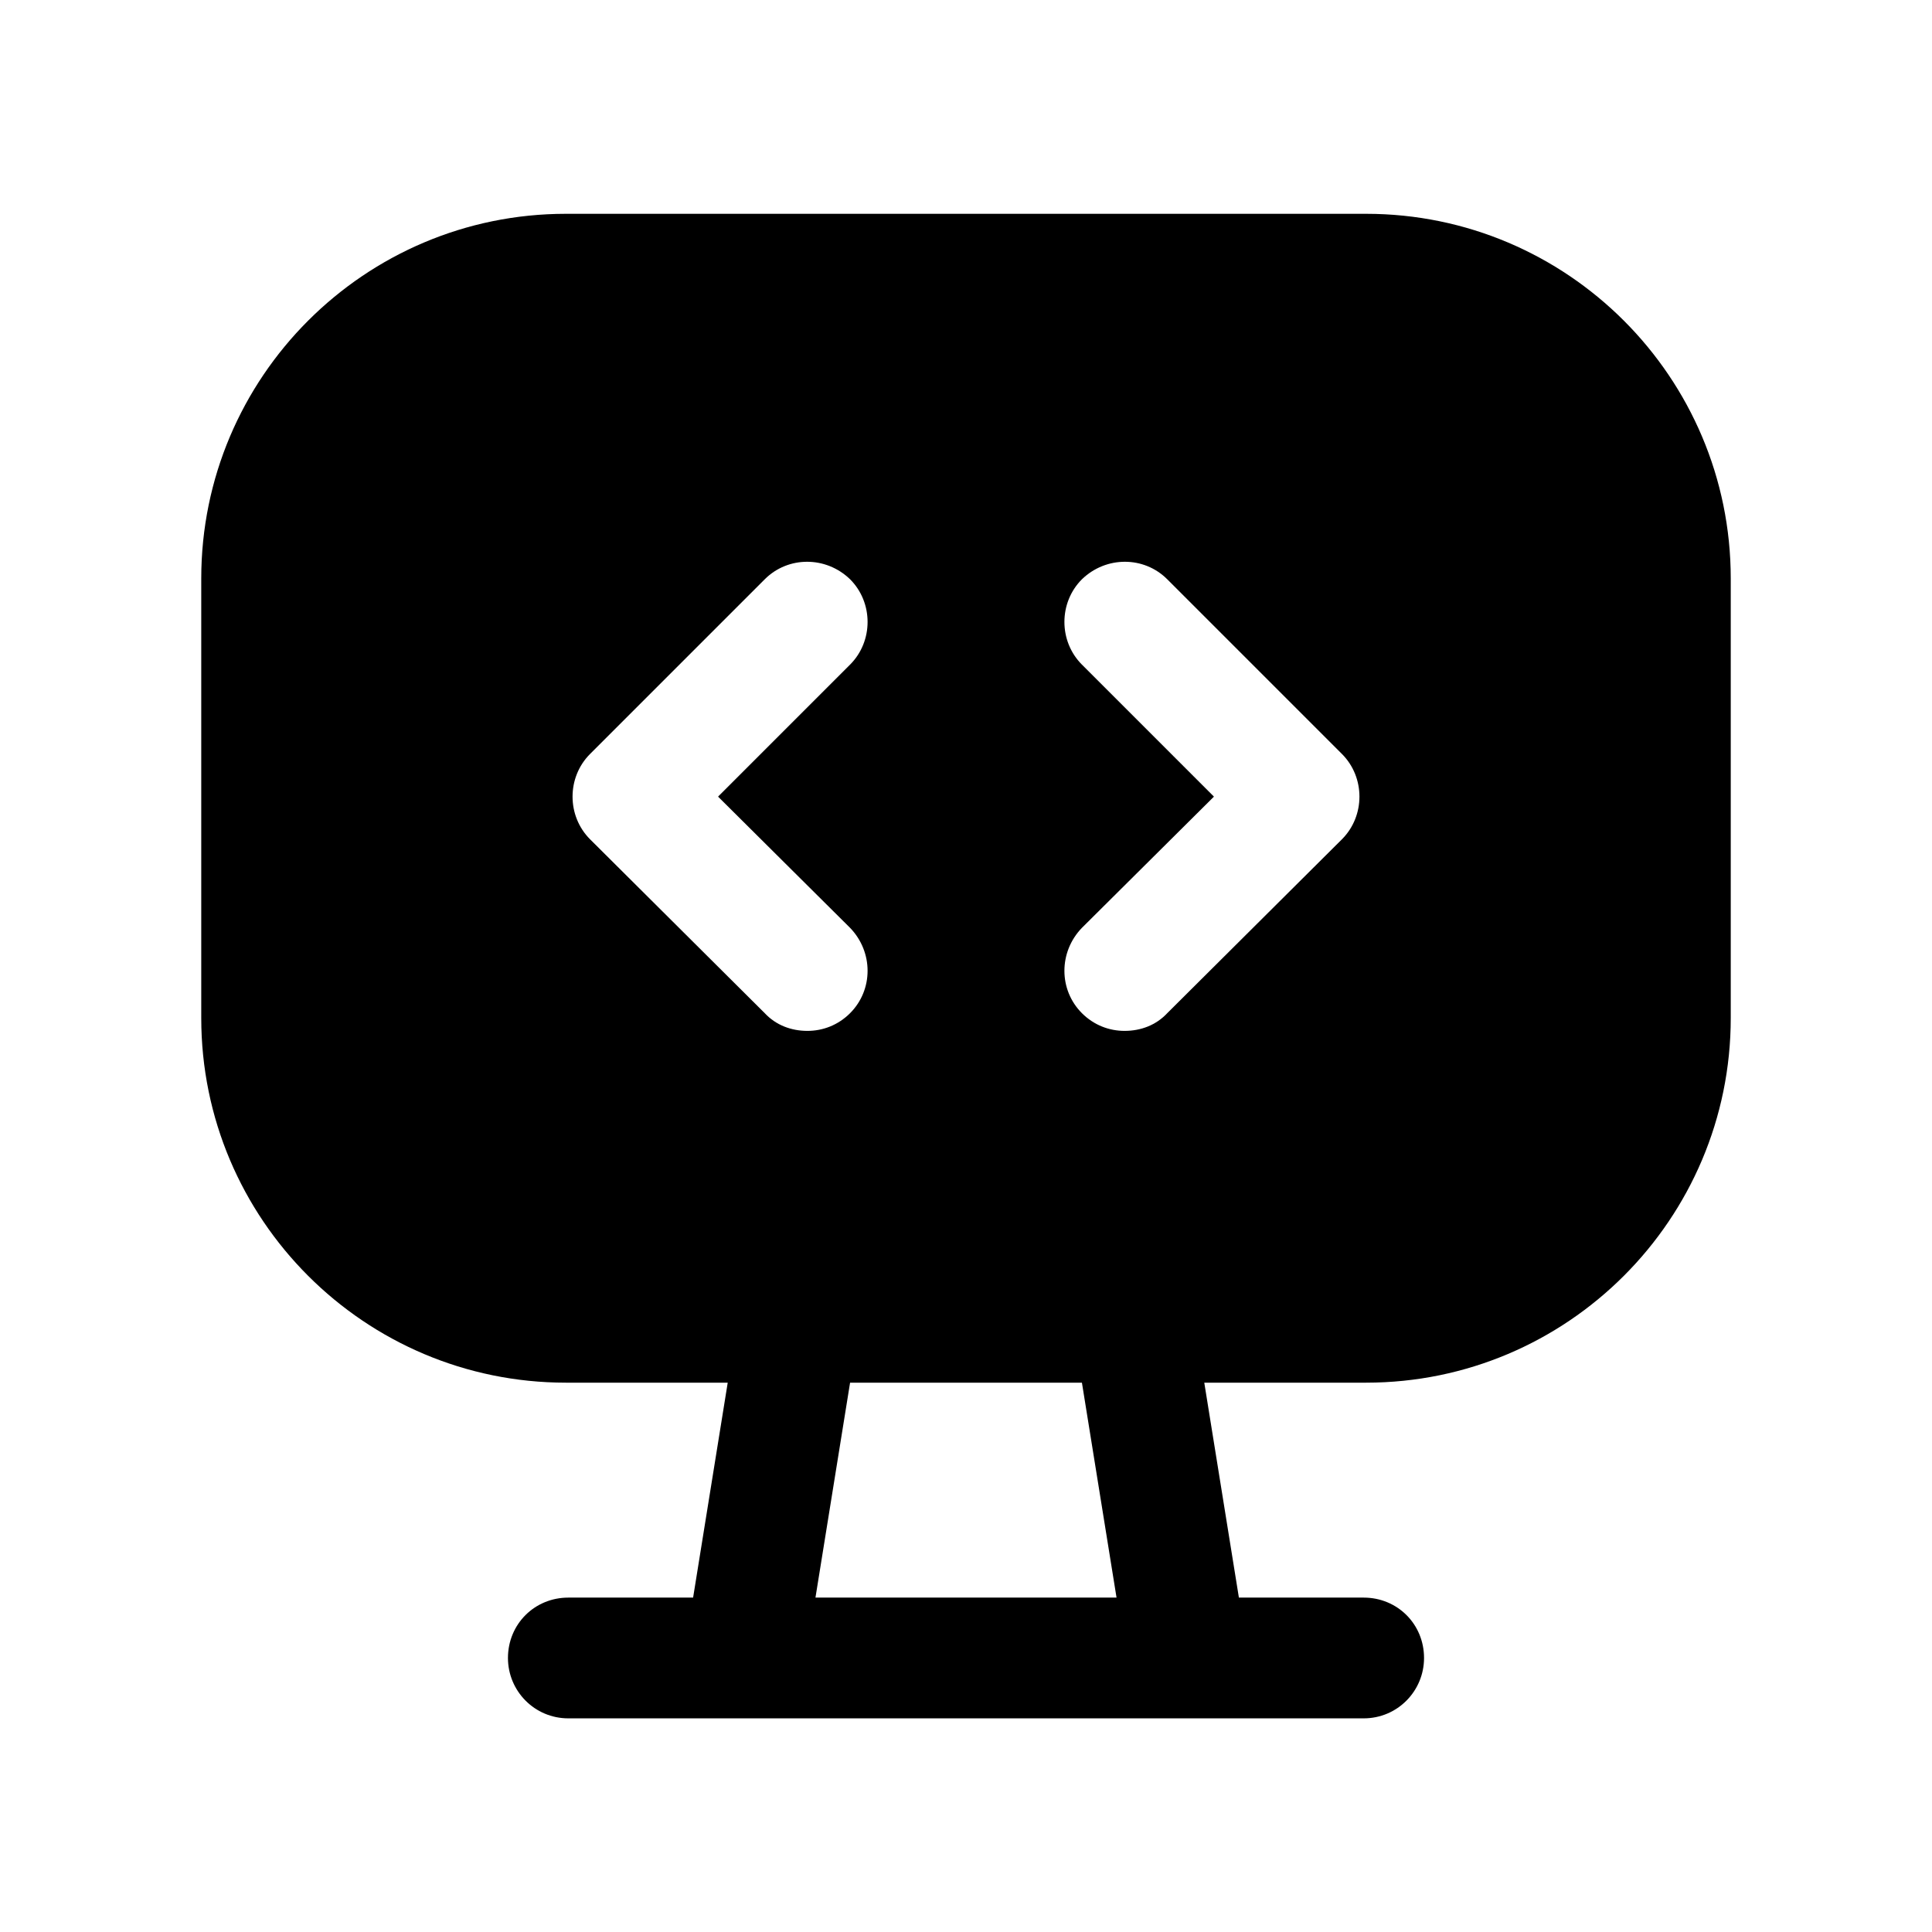 <svg width="24" height="24" viewBox="0 0 24 24" fill="none" xmlns="http://www.w3.org/2000/svg">
<path fill-rule="evenodd" clip-rule="evenodd" d="M16.67 10.426L14.5 12.586C14.36 12.736 14.17 12.806 13.97 12.806C13.78 12.806 13.59 12.736 13.44 12.586C13.15 12.296 13.15 11.826 13.44 11.526L15.08 9.896L13.44 8.256C13.15 7.966 13.15 7.486 13.44 7.196C13.74 6.906 14.21 6.906 14.5 7.196L16.67 9.366C16.96 9.656 16.96 10.136 16.67 10.426ZM10.13 19.846L10.56 17.176H13.44L13.87 19.846H10.13ZM9.5 12.586L7.33 10.426C7.04 10.136 7.04 9.656 7.33 9.366L9.5 7.196C9.79 6.906 10.26 6.906 10.56 7.196C10.85 7.486 10.85 7.966 10.56 8.256L8.92 9.896L10.56 11.526C10.85 11.826 10.85 12.296 10.56 12.586C10.41 12.736 10.22 12.806 10.03 12.806C9.83 12.806 9.64 12.736 9.5 12.586ZM16.97 2.656H7.03C4.53 2.656 2.5 4.686 2.5 7.186V12.646C2.5 15.146 4.53 17.176 7.03 17.176H9.04L8.61 19.846H7.06C6.64 19.846 6.31 20.176 6.31 20.596C6.31 21.006 6.64 21.346 7.06 21.346H16.94C17.36 21.346 17.69 21.006 17.69 20.596C17.69 20.176 17.36 19.846 16.94 19.846H15.39L14.96 17.176H16.97C19.47 17.176 21.5 15.146 21.5 12.646V7.186C21.5 4.686 19.47 2.656 16.97 2.656Z" fill="black"/>
</svg>